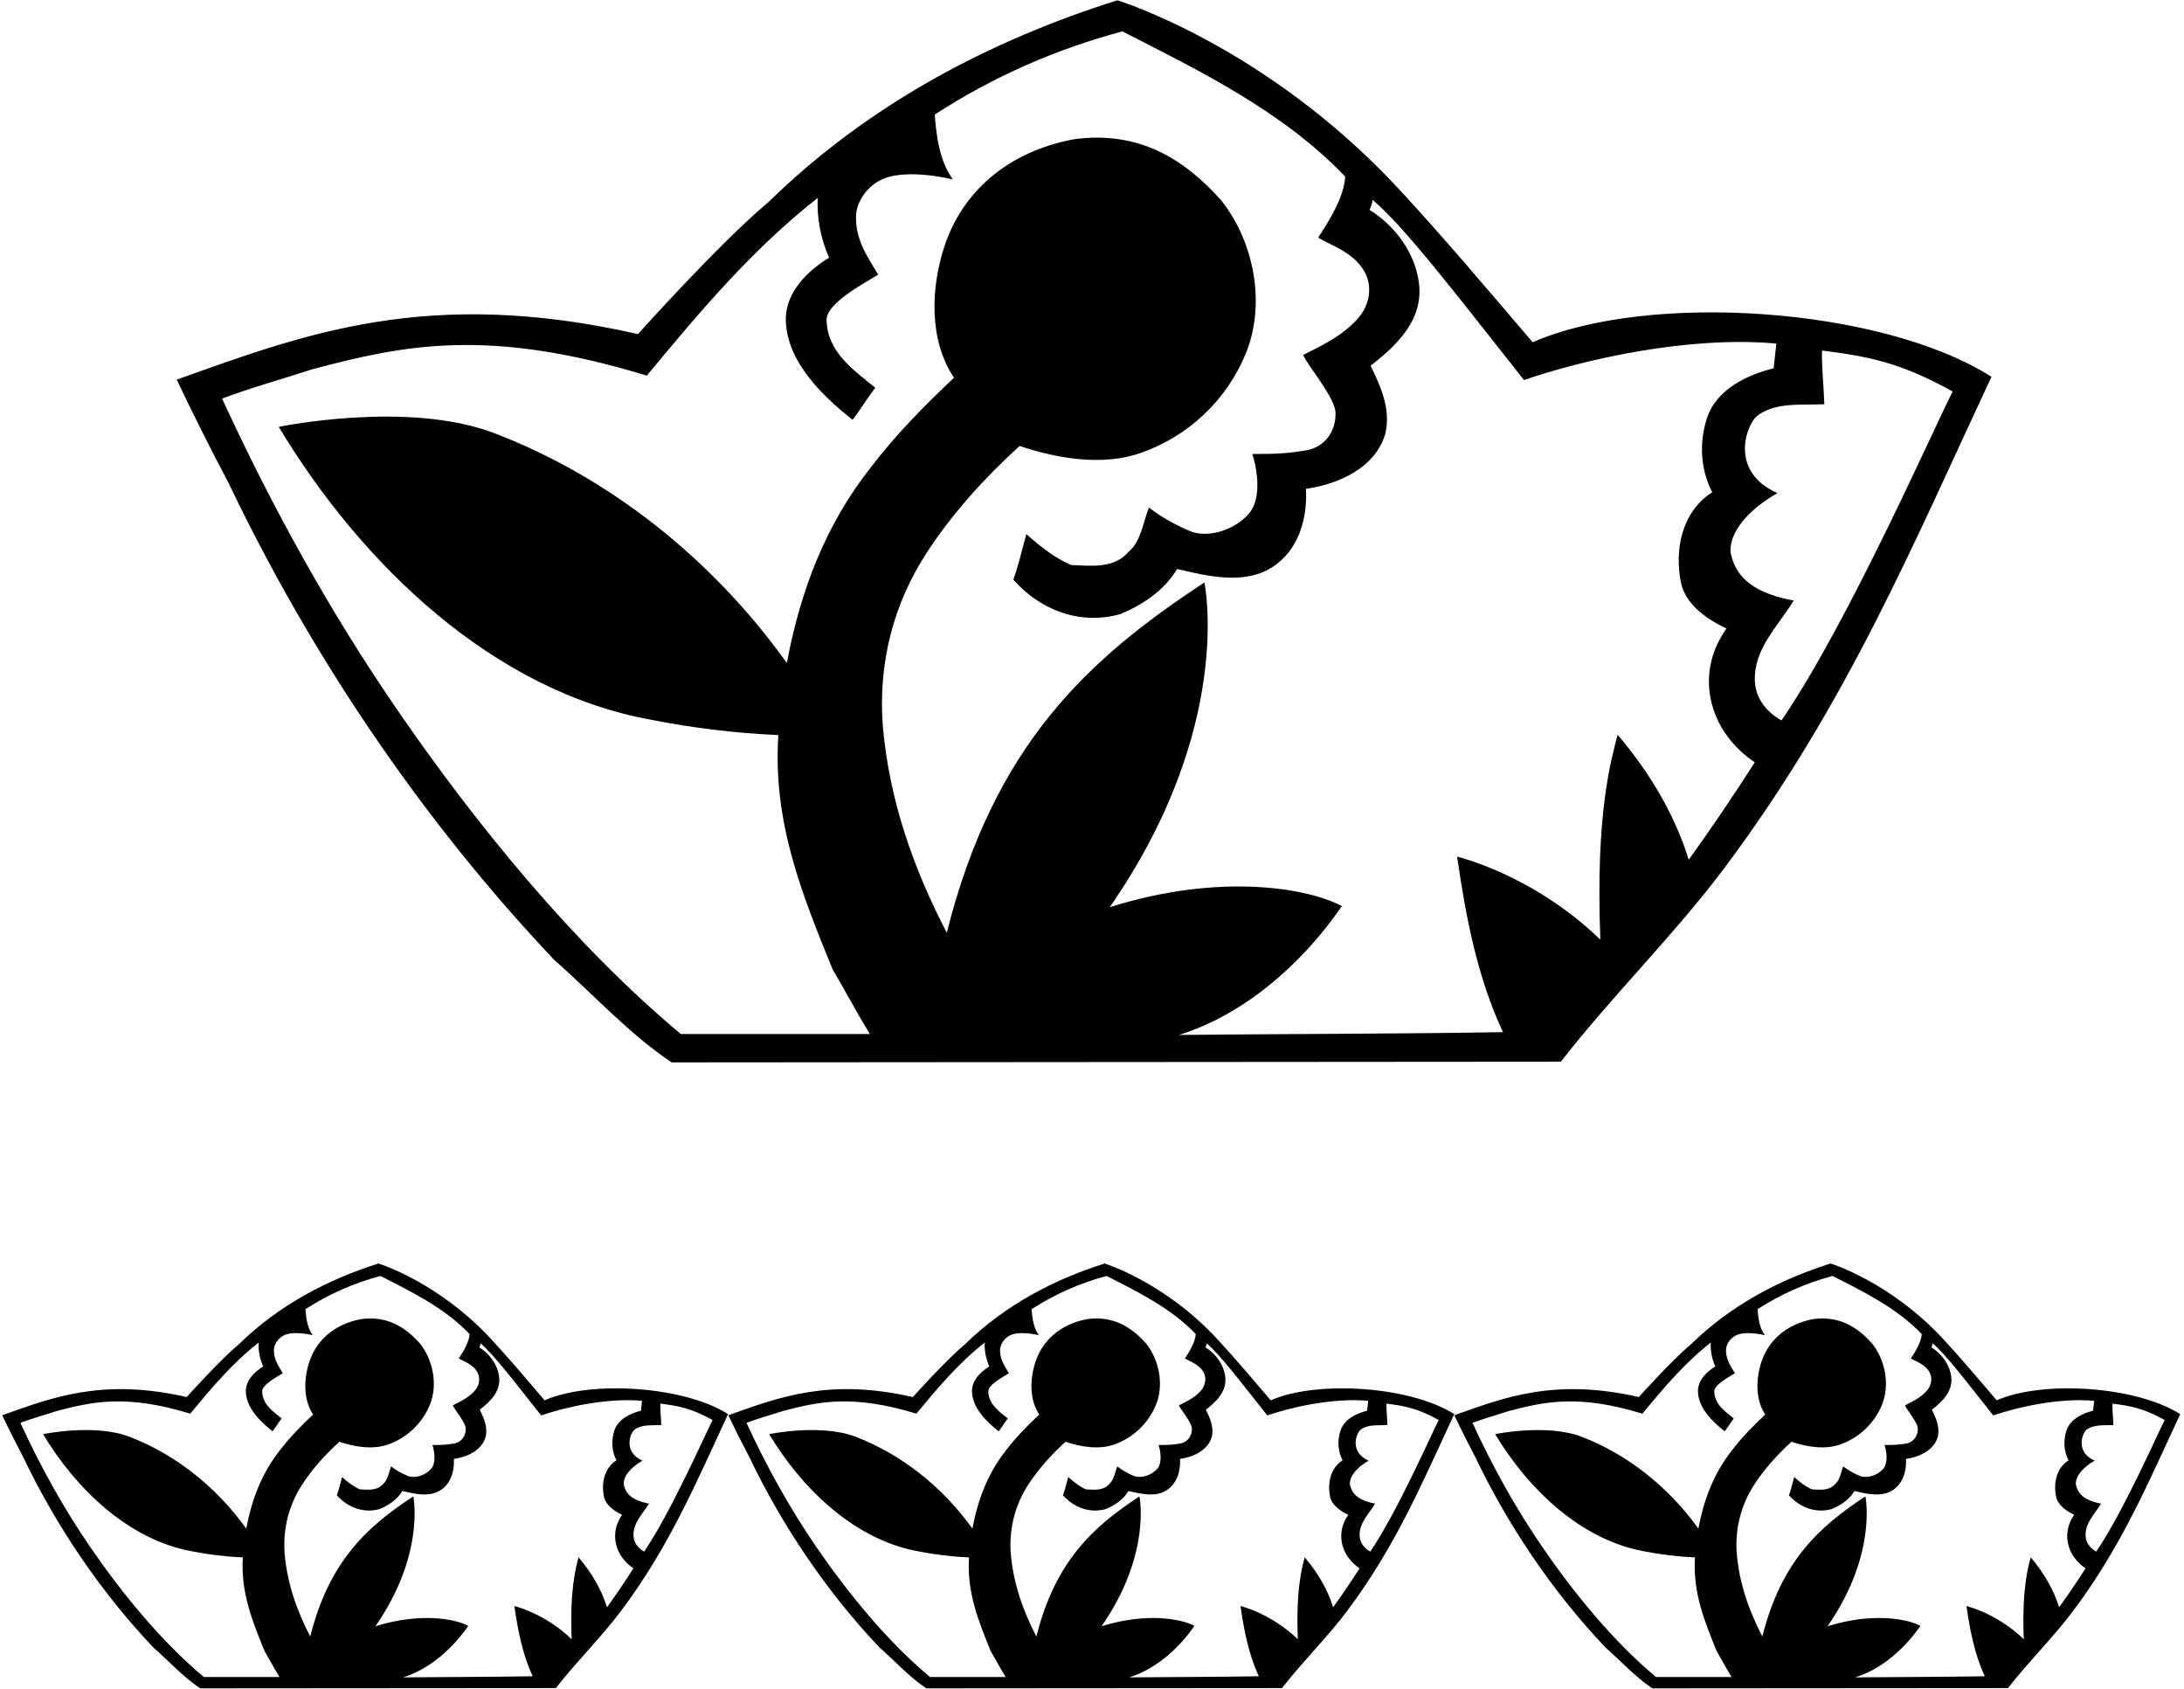 <?xml version="1.0" encoding="UTF-8"?>
<svg xmlns="http://www.w3.org/2000/svg" xmlns:xlink="http://www.w3.org/1999/xlink" width="529pt" height="409pt" viewBox="0 0 529 409" version="1.1">
<g id="surface1">
<path style=" stroke:none;fill-rule:nonzero;fill:rgb(0%,0%,0%);fill-opacity:1;" d="M 131.914 339.109 C 127.641 334.117 123.184 328.836 118.93 324.25 C 106.059 310.375 91.672 305.98 91.672 305.98 C 79.367 309.867 67.605 316.008 57.836 325.559 C 53.215 329.402 45.223 338.32 45.223 338.32 C 24.898 333.703 12.906 338.32 0.539 342.73 C 2.133 346.094 3.809 349.418 5.562 352.742 C 13.422 369.191 24.094 385.191 37.145 398.969 C 40.785 402.145 44.359 406.117 48.492 408.867 L 134.641 408.801 C 139.605 402.406 145.719 396.422 150.582 389.906 C 162.367 374.121 168.738 358.742 176.359 342.453 C 165.699 335.684 143.121 334.195 131.914 339.109 Z M 172.602 343.879 C 171.086 346.742 162.57 366.176 156.02 375.738 C 154.477 374.883 153.496 373.52 153.438 371.914 C 153.32 368.781 155.691 366.609 157.199 364.129 C 152.406 363.258 151.434 361.137 151.074 359.449 C 150.965 357.484 152.785 355.344 155.625 353.723 C 151.117 351.73 152.426 347.438 153.617 346.27 C 155.41 344.875 157.883 345.219 160.168 345.117 C 160.109 343.293 159.906 341.695 159.941 339.91 C 164.391 340.473 167.516 341.055 172.602 343.879 Z M 155.516 339.234 L 155.254 341.629 C 152.758 342.246 149.742 343.625 148.809 346.426 C 147.984 348.902 148.199 351.492 149.305 353.641 C 146.254 355.602 145.656 359.359 146.277 362.406 C 146.719 364.566 148.906 365.996 150.688 366.84 C 147.824 370.887 149.074 375.082 150.816 377.328 C 151.473 378.223 152.449 379.168 153.434 379.797 C 151.391 382.984 149.27 386.129 147.027 389.234 C 145.699 384.918 143.246 380.766 140.137 377.133 C 139.531 379.5 137.977 384.68 138.465 396.977 C 131.926 390.652 124.59 388.938 124.59 388.938 C 125.438 394.84 126.566 400.672 129.031 405.938 C 118.758 406.113 107.461 406.102 97.613 406.207 C 103.906 404.289 109.598 399.312 113.422 393.73 C 110.332 392.055 101.828 390.406 90.93 393.832 C 103.078 376.332 100.105 362.379 100.105 362.379 C 88.789 369.809 79.727 378.125 75.145 396.309 C 71.902 390.062 69.551 383.438 68.938 376.18 C 68.496 370.047 70.031 364.363 73.211 359.484 C 75.699 355.664 78.754 352.305 82.199 349.152 C 85.809 350.367 90.238 351.141 93.984 349.816 C 98.492 348.223 102.246 344.77 104.117 340.195 C 106.086 335.367 104.914 329.371 101.734 325.367 C 98.195 321.395 93.801 318.594 87.484 319.441 C 80.906 320.668 76.633 324.66 74.934 329.762 C 73.598 333.773 73.379 338.883 75.844 342.547 C 73.059 345.156 70.18 348.086 67.82 351.184 C 63.395 356.754 60.949 363.211 59.648 370.18 C 52.387 360.031 42.379 352.152 31.336 347.926 C 22.902 344.699 10.426 347.305 10.426 347.305 C 18.445 360.637 31.211 372.93 46.543 375.684 C 50.523 376.469 54.594 376.973 58.828 377.16 C 58.25 385.629 61.191 392.746 64.086 399.863 C 65.316 401.938 66.422 404.047 67.688 406.117 L 49.379 406.121 C 39 397.453 29.484 385.73 22 374.852 C 15.312 365.133 9.746 355.012 4.934 344.566 C 7.723 343.516 10.785 342.676 13.73 341.711 C 22.551 339.375 30.707 337.648 46.082 342.344 C 51.242 336.113 56.277 330.121 62.648 325.121 C 62.52 327 62.945 329.133 63.742 330.914 C 61.707 332.18 59.574 334.168 59.547 336.848 C 59.562 340.93 63.113 344.34 66.02 346.617 C 66.875 345.508 67.359 344.629 68.219 343.512 C 66.062 341.777 63.586 340.031 63.504 337.027 C 63.348 335.305 67.539 333.195 68.5 332.555 C 67.387 330.727 66.152 328.934 66.375 326.539 C 66.551 325.379 67.359 324.137 68.656 323.438 C 71.039 322.148 75.738 323.34 75.738 323.34 C 74.426 321.543 74.129 319.094 73.98 317.051 C 79.676 313.355 85.746 310.711 92.152 308.996 C 99.578 312.789 107.664 316.699 113.742 323.059 C 113.648 325.012 112.188 327.359 111.129 328.969 C 112.289 329.707 114.609 330.383 115.641 332.328 C 116.301 333.512 116.305 335.367 114.883 336.91 C 113.387 338.531 111.496 339.422 109.676 340.336 C 110.012 341.266 112.965 344.664 112.805 346.098 C 112.805 347.395 112.121 349.055 110.172 349.547 C 108.41 349.844 107.434 349.941 104.746 349.934 C 105.285 351.605 105.621 354.324 104.414 355.711 C 103.047 357.277 100.605 358.062 98.867 357.465 C 97.406 356.867 96.023 356.109 94.727 355.117 C 94.156 356.605 93.922 358.457 92.777 359.387 C 91.375 361.031 89.262 360.777 87.184 360.684 C 85.598 360.004 84.148 358.848 82.859 357.691 C 82.434 359.164 82.141 360.633 81.586 362.102 C 84.152 365.008 87.992 366.547 91.941 365.449 C 94.043 364.582 96.242 363.16 97.457 361.07 C 100.32 361.742 103.938 362.648 106.664 360.906 C 109.23 359.266 110.105 356.191 109.941 353.309 C 113.031 352.867 116.672 351.32 117.641 347.945 C 118.184 345.477 117.156 343.371 116.211 341.387 C 118.738 339.41 121.324 336.957 120.895 333.422 C 120.566 330.574 118.637 327.84 116.117 326.297 C 116.16 326.098 116.422 325.543 116.387 325.301 C 119.48 327.902 124.512 334.477 131.07 342.773 C 136.734 340.809 146.973 338.457 155.516 339.234 Z M 134.32 232.539 C 143.418 240.477 152.367 250.406 162.691 257.277 L 378.066 257.113 C 390.484 241.129 405.762 226.164 417.922 209.879 C 447.379 170.418 463.316 131.965 482.367 91.242 C 455.711 74.32 399.273 70.598 371.246 82.883 C 360.566 70.402 349.426 57.195 338.789 45.734 C 306.609 11.055 270.645 0.066 270.645 0.066 C 239.883 9.781 210.48 25.129 186.059 49.008 C 174.508 58.613 154.527 80.906 154.527 80.906 C 103.703 69.367 73.719 80.914 42.805 91.938 C 46.789 100.344 50.977 108.652 55.363 116.969 C 75.016 158.09 101.695 198.086 134.32 232.539 Z M 472.973 94.809 C 469.18 101.973 447.895 150.547 431.512 174.461 C 427.652 172.32 425.203 168.906 425.055 164.895 C 424.766 157.066 430.699 151.633 434.461 145.43 C 422.477 143.258 420.047 137.953 419.156 133.73 C 418.883 128.82 423.426 123.469 430.527 119.418 C 419.258 114.438 422.527 103.707 425.504 100.785 C 429.996 97.301 436.176 98.156 441.883 97.902 C 441.738 93.344 441.234 89.344 441.316 84.887 C 452.438 86.289 460.258 87.746 472.973 94.809 Z M 75.781 89.387 C 97.84 83.551 118.23 79.234 156.668 90.965 C 169.574 75.395 182.16 60.41 198.09 47.918 C 197.77 52.609 198.832 57.938 200.816 62.395 C 195.734 65.562 190.406 70.527 190.332 77.227 C 190.371 87.434 199.254 95.965 206.512 101.652 C 208.648 98.883 209.867 96.684 212.012 93.891 C 206.621 89.551 200.43 85.191 200.223 77.684 C 199.836 73.371 210.312 68.102 212.715 66.5 C 209.934 61.926 206.848 57.445 207.402 51.461 C 207.84 48.559 209.867 45.449 213.102 43.703 C 219.062 40.48 230.812 43.457 230.812 43.457 C 227.527 38.973 226.785 32.852 226.418 27.738 C 240.66 18.504 255.836 11.891 271.852 7.602 C 290.414 17.082 310.629 26.859 325.824 42.758 C 325.59 47.645 321.934 53.516 319.281 57.535 C 322.188 59.379 327.992 61.062 330.57 65.93 C 332.219 68.887 332.227 73.531 328.676 77.387 C 324.938 81.445 320.211 83.672 315.648 85.953 C 316.488 88.277 323.875 96.77 323.48 100.359 C 323.477 103.594 321.773 107.746 316.891 108.977 C 312.492 109.715 310.051 109.965 303.328 109.945 C 304.684 114.125 305.52 120.926 302.5 124.391 C 299.086 128.305 292.98 130.266 288.641 128.773 C 284.977 127.277 281.523 125.391 278.285 122.906 C 276.852 126.629 276.27 131.254 273.41 133.582 C 269.902 137.695 264.617 137.059 259.422 136.824 C 255.465 135.121 251.84 132.227 248.609 129.344 C 247.547 133.023 246.816 136.691 245.426 140.363 C 251.844 147.633 261.445 151.48 271.32 148.734 C 276.578 146.566 282.07 143.008 285.105 137.785 C 292.266 139.469 301.305 141.734 308.125 137.379 C 314.547 133.27 316.73 125.594 316.316 118.383 C 324.047 117.281 333.148 113.41 335.566 104.973 C 336.926 98.805 334.359 93.535 331.988 88.574 C 338.316 83.637 344.777 77.5 343.703 68.668 C 342.887 61.547 338.059 54.711 331.758 50.855 C 331.871 50.359 332.516 48.969 332.43 48.367 C 340.164 54.867 352.742 71.301 369.141 92.039 C 383.305 87.133 408.902 81.25 430.258 83.199 L 429.605 89.188 C 423.363 90.727 415.824 94.172 413.488 101.176 C 411.43 107.363 411.965 113.84 414.727 119.211 C 407.098 124.117 405.605 133.512 407.16 141.125 C 408.266 146.523 413.73 150.098 418.18 152.211 C 411.023 162.332 414.148 172.816 418.504 178.43 C 420.148 180.672 422.59 183.035 425.051 184.602 C 419.941 192.57 414.637 200.438 409.035 208.195 C 405.715 197.406 399.582 187.023 391.809 177.941 C 390.293 183.863 386.406 196.816 387.633 227.551 C 371.281 211.742 352.938 207.453 352.938 207.453 C 355.059 222.211 357.883 236.789 364.047 249.953 C 338.359 250.391 310.117 250.363 285.504 250.633 C 301.234 245.836 315.457 233.398 325.02 219.438 C 317.297 215.246 296.039 211.125 268.797 219.691 C 299.16 175.941 291.727 141.055 291.727 141.055 C 263.438 159.633 240.777 180.426 229.32 225.879 C 221.223 210.266 215.344 193.711 213.812 175.562 C 212.703 160.23 216.539 146.02 224.488 133.824 C 230.715 124.27 238.355 115.875 246.961 107.992 C 255.984 111.027 267.059 112.965 276.426 109.652 C 287.699 105.672 297.082 97.035 301.754 85.598 C 306.68 73.531 303.75 58.539 295.805 48.531 C 286.957 38.602 275.973 31.598 260.176 33.711 C 243.73 36.777 233.047 46.758 228.801 59.512 C 225.461 69.543 224.914 82.32 231.078 91.48 C 224.109 98.004 216.918 105.32 211.016 113.07 C 199.957 126.992 193.84 143.141 190.59 160.562 C 172.438 135.188 147.414 115.492 119.797 104.922 C 98.715 96.855 67.52 103.379 67.52 103.379 C 87.57 136.703 119.488 167.434 157.824 174.324 C 167.777 176.281 177.949 177.539 188.539 178.016 C 187.094 199.184 194.438 216.98 201.684 234.77 C 204.754 239.953 207.52 245.227 210.684 250.406 L 164.91 250.414 C 138.961 228.738 115.168 199.441 96.457 172.242 C 79.738 147.941 65.824 122.641 53.793 96.523 C 60.762 93.898 68.418 91.797 75.781 89.387 Z M 483.637 339.109 C 479.363 334.117 474.91 328.836 470.656 324.25 C 457.785 310.375 443.398 305.98 443.398 305.98 C 431.094 309.867 419.332 316.008 409.562 325.559 C 404.941 329.402 396.949 338.32 396.949 338.32 C 376.621 333.703 364.629 338.32 352.262 342.73 C 353.855 346.094 355.531 349.418 357.285 352.742 C 365.145 369.191 375.816 385.191 388.867 398.969 C 392.508 402.145 396.086 406.117 400.215 408.867 L 486.367 408.801 C 491.332 402.406 497.445 396.422 502.309 389.906 C 514.09 374.121 520.465 358.742 528.086 342.453 C 517.422 335.684 494.848 334.195 483.637 339.109 Z M 498.754 389.234 C 497.426 384.918 494.973 380.766 491.863 377.133 C 491.258 379.5 489.699 384.68 490.191 396.977 C 483.652 390.652 476.312 388.938 476.312 388.938 C 477.164 394.84 478.293 400.672 480.758 405.938 C 470.484 406.113 459.188 406.102 449.34 406.207 C 455.633 404.289 461.32 399.312 465.148 393.73 C 462.059 392.055 453.555 390.406 442.656 393.832 C 454.805 376.332 451.828 362.379 451.828 362.379 C 440.516 369.809 431.449 378.125 426.867 396.309 C 423.629 390.062 421.277 383.438 420.664 376.18 C 420.223 370.047 421.754 364.363 424.934 359.484 C 427.426 355.664 430.48 352.305 433.922 349.152 C 437.531 350.367 441.965 351.141 445.711 349.816 C 450.219 348.223 453.973 344.77 455.84 340.195 C 457.812 335.367 456.641 329.371 453.461 325.367 C 449.922 321.395 445.527 318.594 439.211 319.441 C 432.633 320.668 428.359 324.66 426.66 329.762 C 425.324 333.773 425.105 338.883 427.57 342.547 C 424.781 345.156 421.906 348.086 419.547 351.184 C 415.121 356.754 412.676 363.211 411.375 370.18 C 404.113 360.031 394.105 352.152 383.059 347.926 C 374.625 344.699 362.148 347.305 362.148 347.305 C 370.168 360.637 382.934 372.93 398.27 375.684 C 402.25 376.469 406.32 376.973 410.555 377.16 C 409.977 385.629 412.914 392.746 415.812 399.863 C 417.039 401.938 418.145 404.047 419.414 406.117 L 401.105 406.121 C 390.723 397.453 381.207 385.73 373.723 374.852 C 367.035 365.133 361.469 355.012 356.656 344.566 C 359.445 343.516 362.508 342.676 365.453 341.711 C 374.273 339.375 382.43 337.648 397.805 342.344 C 402.969 336.113 408.004 330.121 414.375 325.121 C 414.246 327 414.672 329.133 415.465 330.914 C 413.434 332.18 411.301 334.168 411.273 336.848 C 411.289 340.93 414.84 344.34 417.742 346.617 C 418.598 345.508 419.086 344.629 419.945 343.512 C 417.789 341.777 415.312 340.031 415.23 337.027 C 415.074 335.305 419.266 333.195 420.227 332.555 C 419.113 330.727 417.879 328.934 418.102 326.539 C 418.273 325.379 419.086 324.137 420.379 323.438 C 422.766 322.148 427.465 323.34 427.465 323.34 C 426.152 321.543 425.855 319.094 425.707 317.051 C 431.402 313.355 437.473 310.711 443.879 308.996 C 451.305 312.789 459.391 316.699 465.469 323.059 C 465.375 325.012 463.914 327.359 462.852 328.969 C 464.016 329.707 466.336 330.383 467.367 332.328 C 468.027 333.512 468.027 335.367 466.609 336.91 C 465.113 338.531 463.223 339.422 461.398 340.336 C 461.734 341.266 464.688 344.664 464.531 346.098 C 464.531 347.395 463.848 349.055 461.895 349.547 C 460.137 349.844 459.16 349.941 456.473 349.934 C 457.012 351.605 457.348 354.324 456.141 355.711 C 454.773 357.277 452.332 358.062 450.594 357.465 C 449.129 356.867 447.75 356.109 446.453 355.117 C 445.879 356.605 445.648 358.457 444.504 359.387 C 443.102 361.031 440.988 360.777 438.906 360.684 C 437.324 360.004 435.875 358.848 434.586 357.691 C 434.156 359.164 433.867 360.633 433.309 362.102 C 435.875 365.008 439.719 366.547 443.668 365.449 C 445.77 364.582 447.969 363.16 449.184 361.07 C 452.047 361.742 455.66 362.648 458.391 360.906 C 460.957 359.266 461.832 356.191 461.664 353.309 C 464.758 352.867 468.398 351.32 469.367 347.945 C 469.91 345.477 468.883 343.371 467.934 341.387 C 470.465 339.41 473.051 336.957 472.621 333.422 C 472.293 330.574 470.363 327.84 467.844 326.297 C 467.887 326.098 468.145 325.543 468.109 325.301 C 471.203 327.902 476.234 334.477 482.797 342.773 C 488.461 340.809 498.699 338.457 507.242 339.234 L 506.98 341.629 C 504.484 342.246 501.469 343.625 500.535 346.426 C 499.711 348.902 499.926 351.492 501.031 353.641 C 497.98 355.602 497.383 359.359 498.004 362.406 C 498.445 364.566 500.633 365.996 502.41 366.84 C 499.551 370.887 500.797 375.082 502.539 377.328 C 503.199 378.223 504.176 379.168 505.16 379.797 C 503.117 382.984 500.996 386.129 498.754 389.234 Z M 505.16 371.914 C 505.047 368.781 507.418 366.609 508.922 364.129 C 504.129 363.258 503.156 361.137 502.801 359.449 C 502.691 357.484 504.508 355.344 507.352 353.723 C 502.844 351.73 504.152 347.438 505.34 346.27 C 507.137 344.875 509.609 345.219 511.895 345.117 C 511.836 343.293 511.633 341.695 511.664 339.91 C 516.113 340.473 519.242 341.055 524.328 343.879 C 522.812 346.742 514.297 366.176 507.742 375.738 C 506.199 374.883 505.223 373.52 505.16 371.914 Z M 307.797 339.109 C 303.523 334.117 299.066 328.836 294.812 324.25 C 281.941 310.375 267.555 305.98 267.555 305.98 C 255.25 309.867 243.488 316.008 233.719 325.559 C 229.102 329.402 221.105 338.32 221.105 338.32 C 200.777 333.703 188.785 338.32 176.422 342.73 C 178.012 346.094 179.688 349.418 181.441 352.742 C 189.305 369.191 199.977 385.191 213.023 398.969 C 216.664 402.145 220.242 406.117 224.375 408.867 L 310.523 408.801 C 315.488 402.406 321.602 396.422 326.465 389.906 C 338.25 374.121 344.621 358.742 352.246 342.453 C 341.582 335.684 319.008 334.195 307.797 339.109 Z M 348.484 343.879 C 346.969 346.742 338.453 366.176 331.902 375.738 C 330.359 374.883 329.379 373.52 329.32 371.914 C 329.203 368.781 331.574 366.609 333.082 364.129 C 328.289 363.258 327.316 361.137 326.961 359.449 C 326.852 357.484 328.668 355.344 331.508 353.723 C 327 351.73 328.309 347.438 329.5 346.27 C 331.297 344.875 333.77 345.219 336.051 345.117 C 335.992 343.293 335.789 341.695 335.824 339.91 C 340.273 340.473 343.398 341.055 348.484 343.879 Z M 331.398 339.234 L 331.141 341.629 C 328.641 342.246 325.625 343.625 324.691 346.426 C 323.867 348.902 324.082 351.492 325.188 353.641 C 322.137 355.602 321.539 359.359 322.16 362.406 C 322.602 364.566 324.789 365.996 326.57 366.84 C 323.707 370.887 324.957 375.082 326.699 377.328 C 327.355 378.223 328.332 379.168 329.316 379.797 C 327.273 382.984 325.152 386.129 322.91 389.234 C 321.582 384.918 319.129 380.766 316.02 377.133 C 315.414 379.5 313.859 384.68 314.352 396.977 C 307.809 390.652 300.473 388.938 300.473 388.938 C 301.32 394.84 302.449 400.672 304.914 405.938 C 294.641 406.113 283.344 406.102 273.496 406.207 C 279.789 404.289 285.48 399.312 289.305 393.73 C 286.215 392.055 277.711 390.406 266.816 393.832 C 278.961 376.332 275.988 362.379 275.988 362.379 C 264.672 369.809 255.609 378.125 251.027 396.309 C 247.785 390.062 245.434 383.438 244.82 376.18 C 244.379 370.047 245.914 364.363 249.094 359.484 C 251.586 355.664 254.641 352.305 258.082 349.152 C 261.691 350.367 266.121 351.141 269.867 349.816 C 274.379 348.223 278.129 344.77 280 340.195 C 281.969 335.367 280.797 329.371 277.617 325.367 C 274.078 321.395 269.688 318.594 263.367 319.441 C 256.789 320.668 252.516 324.66 250.816 329.762 C 249.48 333.773 249.262 338.883 251.73 342.547 C 248.941 345.156 246.062 348.086 243.703 351.184 C 239.277 356.754 236.832 363.211 235.531 370.18 C 228.27 360.031 218.262 352.152 207.215 347.926 C 198.781 344.699 186.305 347.305 186.305 347.305 C 194.324 360.637 207.094 372.93 222.426 375.684 C 226.406 376.469 230.477 376.973 234.715 377.16 C 234.137 385.629 237.074 392.746 239.973 399.863 C 241.199 401.938 242.305 404.047 243.57 406.117 L 225.262 406.121 C 214.883 397.453 205.363 385.73 197.879 374.852 C 191.191 365.133 185.625 355.012 180.812 344.566 C 183.602 343.516 186.664 342.676 189.609 341.711 C 198.434 339.375 206.59 337.648 221.965 342.344 C 227.125 336.113 232.16 330.121 238.531 325.121 C 238.402 327 238.828 329.133 239.625 330.914 C 237.59 332.18 235.461 334.168 235.43 336.848 C 235.445 340.93 238.996 344.34 241.902 346.617 C 242.758 345.508 243.242 344.629 244.102 343.512 C 241.945 341.777 239.469 340.031 239.387 337.027 C 239.23 335.305 243.422 333.195 244.383 332.555 C 243.27 330.727 242.035 328.934 242.258 326.539 C 242.434 325.379 243.242 324.137 244.539 323.438 C 246.922 322.148 251.621 323.34 251.621 323.34 C 250.309 321.543 250.012 319.094 249.863 317.051 C 255.562 313.355 261.633 310.711 268.035 308.996 C 275.461 312.789 283.547 316.699 289.629 323.059 C 289.531 325.012 288.07 327.359 287.012 328.969 C 288.172 329.707 290.496 330.383 291.523 332.328 C 292.184 333.512 292.188 335.367 290.766 336.91 C 289.27 338.531 287.383 339.422 285.559 340.336 C 285.895 341.266 288.848 344.664 288.688 346.098 C 288.688 347.395 288.008 349.055 286.055 349.547 C 284.293 349.844 283.316 349.941 280.629 349.934 C 281.172 351.605 281.508 354.324 280.297 355.711 C 278.93 357.277 276.488 358.062 274.754 357.465 C 273.289 356.867 271.906 356.109 270.613 355.117 C 270.039 356.605 269.805 358.457 268.66 359.387 C 267.258 361.031 265.145 360.777 263.066 360.684 C 261.484 360.004 260.031 358.848 258.742 357.691 C 258.316 359.164 258.023 360.633 257.469 362.102 C 260.035 365.008 263.875 366.547 267.824 365.449 C 269.93 364.582 272.125 363.16 273.34 361.07 C 276.203 361.742 279.82 362.648 282.547 360.906 C 285.113 359.266 285.988 356.191 285.824 353.309 C 288.914 352.867 292.559 351.32 293.523 347.945 C 294.066 345.477 293.039 343.371 292.094 341.387 C 294.621 339.41 297.207 336.957 296.777 333.422 C 296.449 330.574 294.52 327.84 292 326.297 C 292.047 326.098 292.305 325.543 292.27 325.301 C 295.363 327.902 300.395 334.477 306.953 342.773 C 312.617 340.809 322.855 338.457 331.398 339.234 "/>
</g>
</svg>
